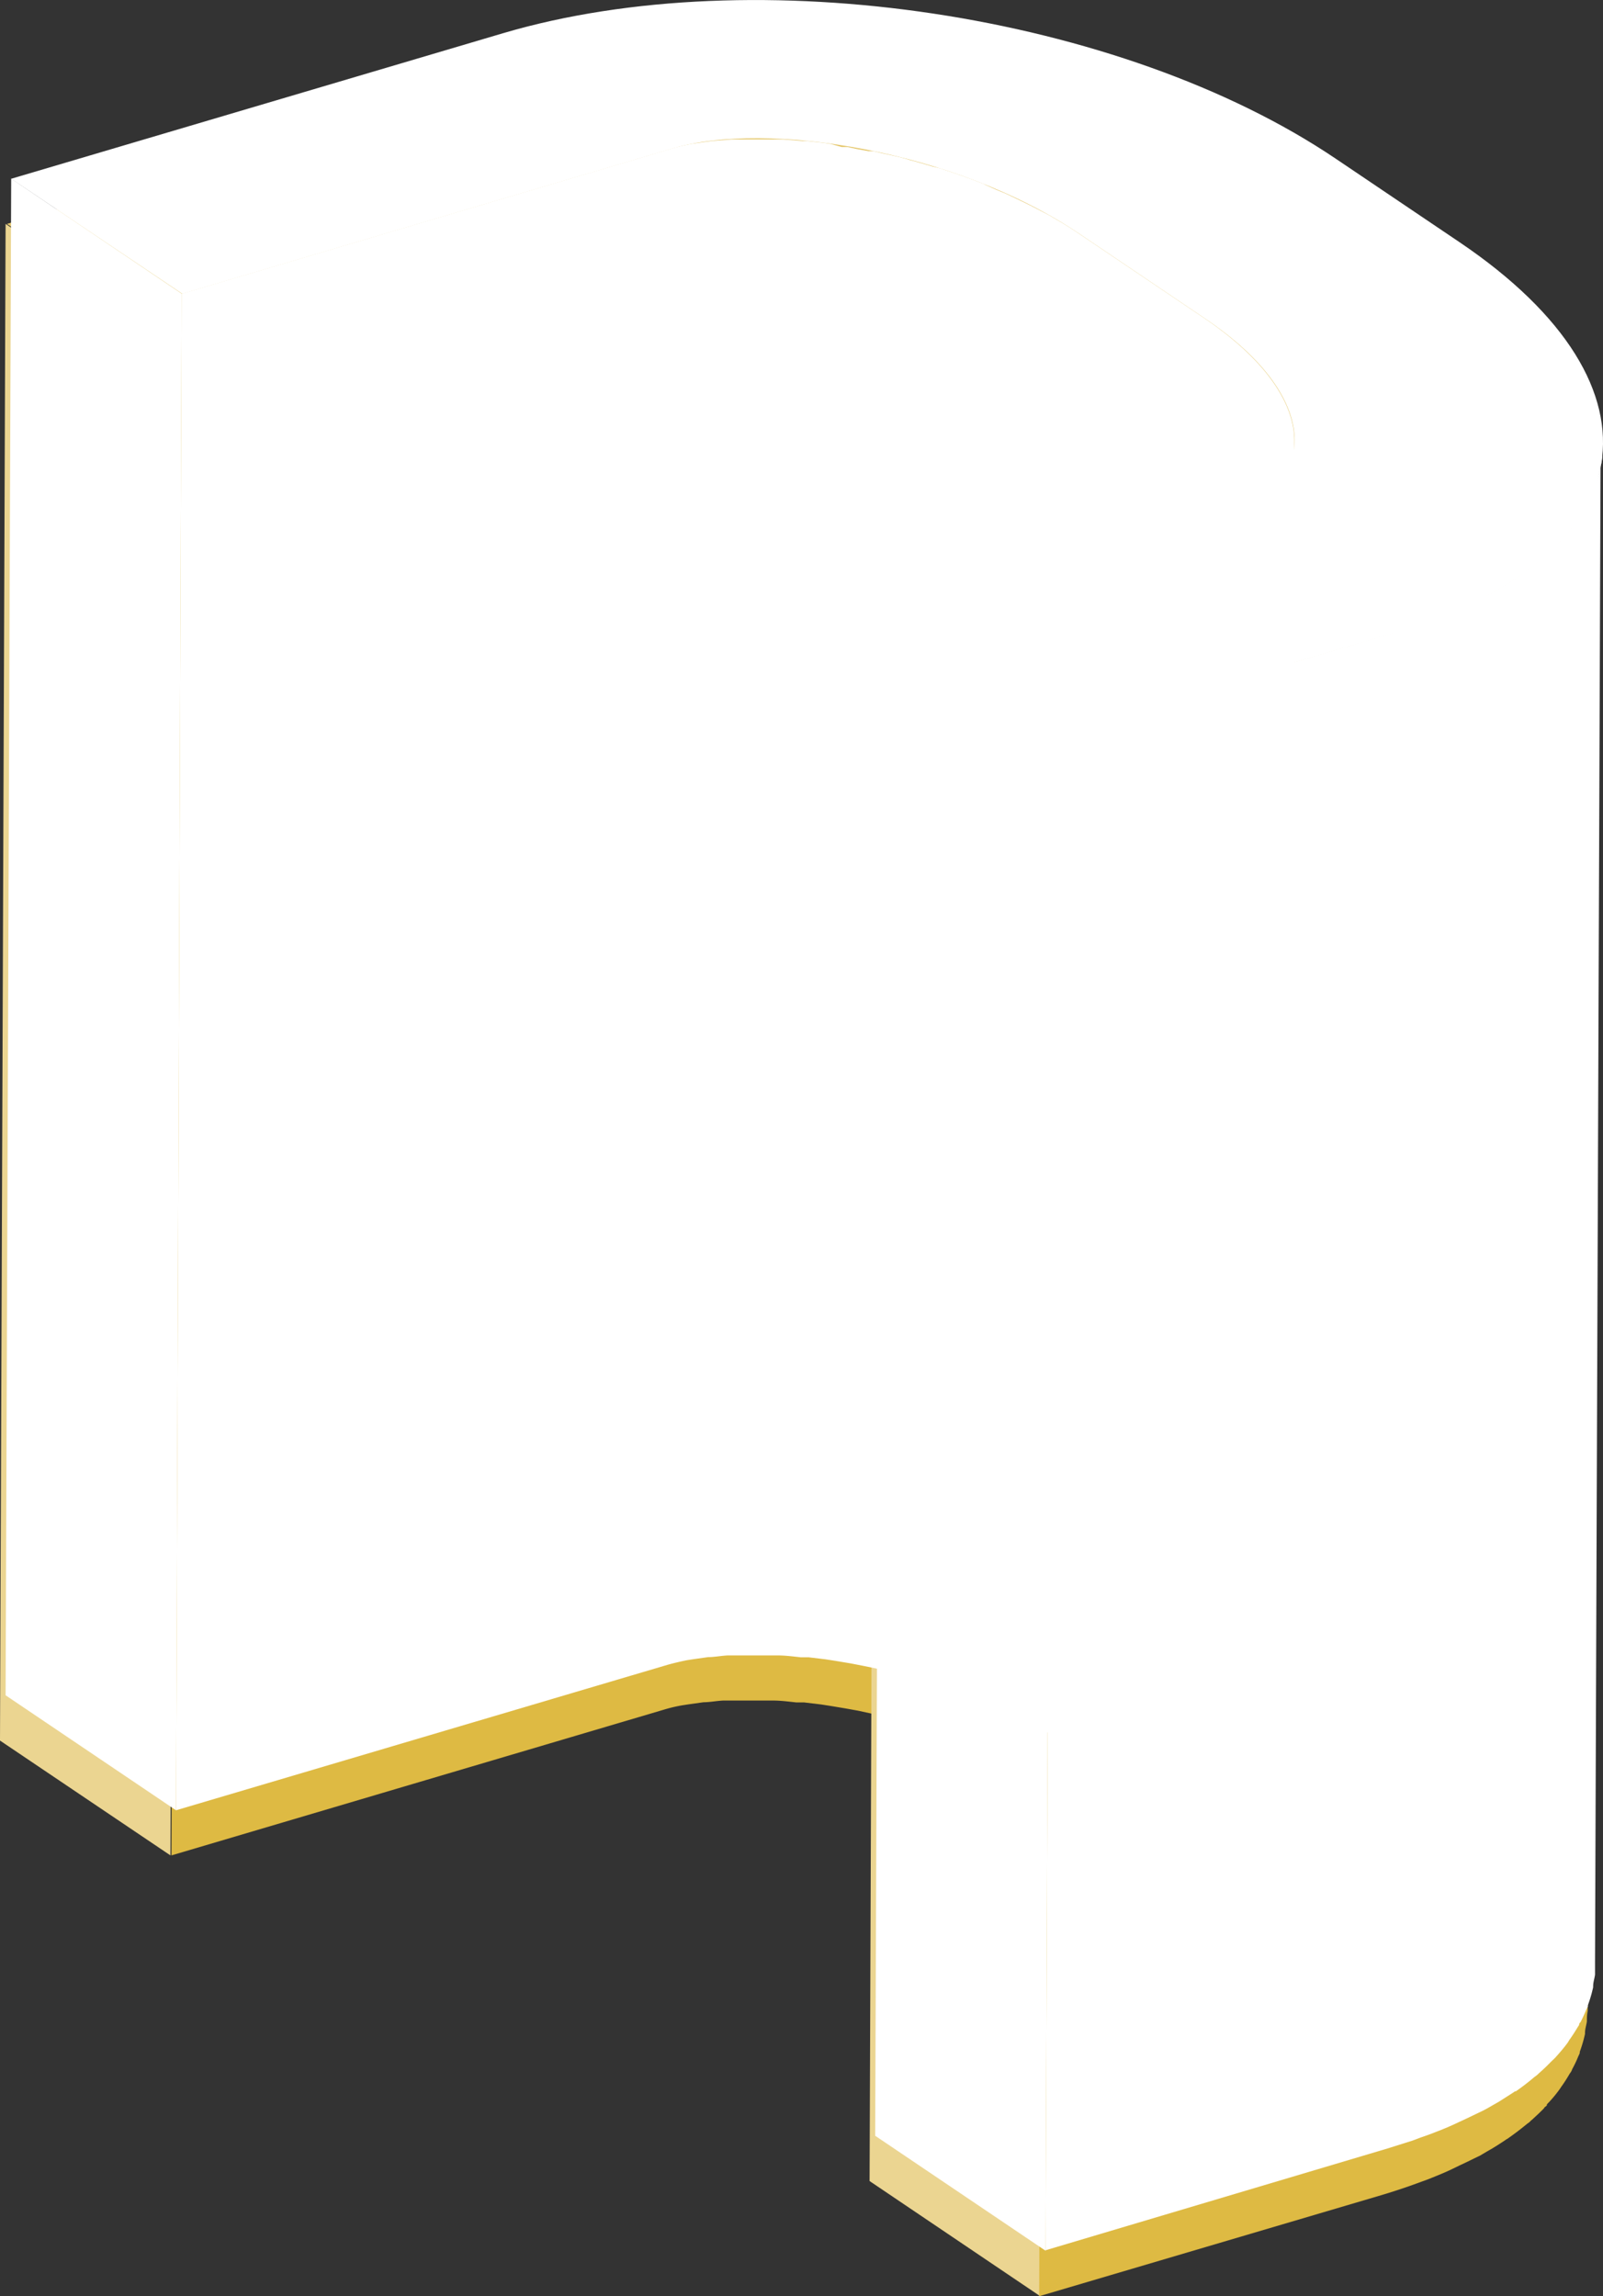 <svg id="圖層_1" data-name="圖層 1" xmlns="http://www.w3.org/2000/svg" viewBox="0 0 94.53 135.37"><rect x="0" y="0" width="94.53" height="135.37" fill="#333333" stroke="none"/><title>loading</title><polygon points="10.38 19.98 10.05 109.39 0 102.62 0.33 13.2 10.38 19.98" style="fill:#ebd591"/><path d="M76,26c0-2.15-1.61-4.74-5.34-7.26L63.35,13.8c-.45-.29-.9-.58-1.37-.85-.16-.1-.32-.18-.48-.27l-1-.52L60,11.87l-.9-.43-.65-.28-.58-.25-.2-.07c-.78-.31-1.57-.59-2.37-.85l-.17-.06-.4-.12-1.37-.38L53,9.32l-.32-.07-1-.22c-.16,0-.33-.09-.5-.12l-.28-.05-.72-.14-.54-.1-.36,0-.58-.08-.44-.07-.55-.06-.45,0-.23,0L45.9,8.2h-.08c-.33,0-.65,0-1,0h-1l-.7,0h-.28c-.35,0-.68,0-1,.08h-.08L41,8.39l-.42.06h0q-.6.12-1.14.27l-29,8.58-.33,89.42,29-8.58a8.91,8.91,0,0,1,1.13-.27l.46-.07.79-.11c.37,0,.76-.08,1.16-.1h.2l1.07,0h.34l1.25,0h.07c.45,0,.91.06,1.37.11l.46,0,1,.12.58.09.9.15.72.13.78.17,1,.22.68.18c.46.12.91.25,1.37.39l.57.18c.8.25,1.59.54,2.37.85l.78.32.65.28c.3.13.6.28.9.43l.59.28c.33.17.64.35,1,.53l.48.26c.46.28.92.56,1.37.86l7.3,4.93c2.8,1.89,4.42,3.82,5,5.57a5,5,0,0,1,.31,1.68h0Z" transform="translate(0 2.67)" style="fill:#deba43"/><path d="M85.74,14.28c12.65,8.53,10.93,18.66-3.92,23l-20.16,6-10-6.78,20.16-6C77.16,29,78,23.71,70.66,18.73L63.35,13.8C56,8.83,44.81,7.14,39.41,8.73l-29,8.58-10-6.78L29.36,2C44.22-2.44,65.77.81,78.43,9.35Z" transform="translate(0 2.67)" style="fill:#e5c76c"/><polygon points="61.66 45.95 61.33 135.37 51.28 128.59 51.61 39.18 61.66 45.95" style="fill:#ebd591"/><path d="M94.15,26.92V27c0,.24-.08.49-.13.74a8.34,8.34,0,0,1-.31,1.05,2.72,2.72,0,0,1-.11.25,7.43,7.43,0,0,1-.35.76l-.17.3c-.15.25-.31.5-.49.75a2.14,2.14,0,0,1-.13.19,10,10,0,0,1-.74.89l-.22.21c-.22.23-.46.46-.71.68l-.3.25a13.62,13.62,0,0,1-1.09.84l-.07,0-.11.07c-.26.18-.54.36-.82.53l-.33.19-.63.35-1,.48-.39.19c-.46.21-.95.42-1.45.62l-.9.33-.47.17c-.47.16-1,.31-1.46.46l-20.16,6-.33,89.41,20.15-5.95c.51-.15,1-.31,1.47-.47l.48-.17.85-.31,0,0c.5-.2,1-.4,1.45-.62l.39-.19c.33-.15.65-.31,1-.48l.19-.09.44-.26.33-.19c.28-.17.56-.35.82-.53a.41.41,0,0,0,.11-.07h0l0,0c.39-.27.75-.55,1.09-.83l.15-.11a1,1,0,0,1,.15-.14c.25-.23.49-.45.71-.68,0-.05.11-.1.16-.16l0-.06a7.69,7.69,0,0,0,.75-.89l0,0,.1-.15a8.9,8.9,0,0,0,.49-.76l.09-.13a1.11,1.11,0,0,0,.07-.16,6.53,6.53,0,0,0,.36-.76,1.42,1.42,0,0,0,.08-.18l0-.07a8,8,0,0,0,.31-1.06.25.25,0,0,1,0-.07c0-.22.08-.44.11-.67v0c0-.2,0-.4.05-.61v-.21L94.2,26.1A7.37,7.37,0,0,1,94.15,26.92Z" transform="translate(0 2.67)" style="fill:#deba43"/><g id="wbg"><polygon points="10.71 17.31 10.38 106.73 0.33 99.95 0.66 10.53 10.71 17.31" style="fill:#fff"/><path d="M76.33,23.32c0-2.15-1.61-4.73-5.34-7.25l-7.31-4.93c-.44-.3-.9-.59-1.37-.86L61.83,10l-1-.52-.59-.29-.9-.43-.65-.27-.58-.26L58,8.17c-.78-.31-1.57-.59-2.37-.85l-.17-.06L55,7.15c-.45-.14-.91-.27-1.36-.39l-.37-.11L53,6.58l-1-.22-.5-.12-.29,0-.72-.13L50,6l-.36,0L49,5.82l-.43-.07L48,5.69l-.46-.05-.23,0-1.12-.09h-.08l-1,0h-1l-.7,0h-.28l-1,.08h-.08l-.78.11-.42.06,0,0c-.4.07-.78.16-1.14.26l-29,8.59-.33,89.41,29-8.58q.54-.15,1.14-.27l.46-.07.78-.11c.37,0,.76-.08,1.16-.1h.2c.35,0,.7,0,1.07,0h.34c.41,0,.83,0,1.26,0h.06c.45,0,.91.06,1.37.11l.46,0,1,.12.58.09.9.15.72.14.78.16,1,.23.67.17c.46.12.91.25,1.37.39l.57.18c.8.25,1.59.54,2.37.85l.79.32.64.28.9.43.59.29c.33.16.65.34,1,.52l.48.26c.47.28.92.56,1.37.86l7.31,4.93c2.8,1.89,4.41,3.82,5,5.57a5.2,5.2,0,0,1,.3,1.69h0Z" transform="translate(0 2.67)" style="fill:#fff"/><path d="M86.07,11.61C98.72,20.15,97,30.27,82.15,34.67L62,40.62,52,33.84l20.15-6C77.5,26.29,78.37,21,71,16.07l-7.31-4.93c-7.38-5-18.54-6.67-23.94-5.08l-29,8.59L.66,7.87l29-8.58C44.55-5.11,66.1-1.86,78.76,6.68Z" transform="translate(0 2.67)" style="fill:#fff"/><polygon points="62 43.29 61.66 132.7 51.61 125.92 51.95 36.51 62 43.29" style="fill:#fff"/><path d="M94.48,24.26v0c0,.25-.08.49-.13.74A7.88,7.88,0,0,1,94,26.1a1.89,1.89,0,0,1-.11.25,7.43,7.43,0,0,1-.35.76l-.17.3a6,6,0,0,1-.49.75l-.12.19c-.23.3-.48.6-.75.89l-.22.22c-.22.22-.46.45-.71.67l-.3.26c-.34.28-.7.56-1.09.83l-.07.05a.41.41,0,0,1-.11.07c-.26.18-.54.36-.82.53l-.33.19c-.2.12-.41.24-.63.35l-1,.48-.39.19c-.46.21-1,.42-1.45.62l-.9.33-.47.17c-.47.16-1,.32-1.46.47L62,40.62,61.66,130l20.16-6,1.46-.46.48-.18c.29-.1.58-.2.85-.31l0,0c.5-.19,1-.4,1.45-.62l.39-.18,1-.48.19-.1.44-.25.33-.19.83-.53.1-.07h0l.05,0a13.62,13.62,0,0,0,1.09-.84l.15-.11.15-.14c.25-.22.49-.45.71-.68l.16-.15.06-.06c.27-.3.52-.59.74-.89l0,0,.09-.15c.18-.25.34-.5.49-.75l.09-.14s0-.11.08-.16c.13-.25.25-.51.35-.76l.09-.18a.19.19,0,0,1,0-.07,8,8,0,0,0,.31-1.06.25.25,0,0,1,0-.07c0-.22.08-.44.11-.67v0c0-.2,0-.4,0-.6v-.22l.33-89.42A7.7,7.7,0,0,1,94.48,24.26Z" transform="translate(0 2.67)" style="fill:#fff"/></g></svg>